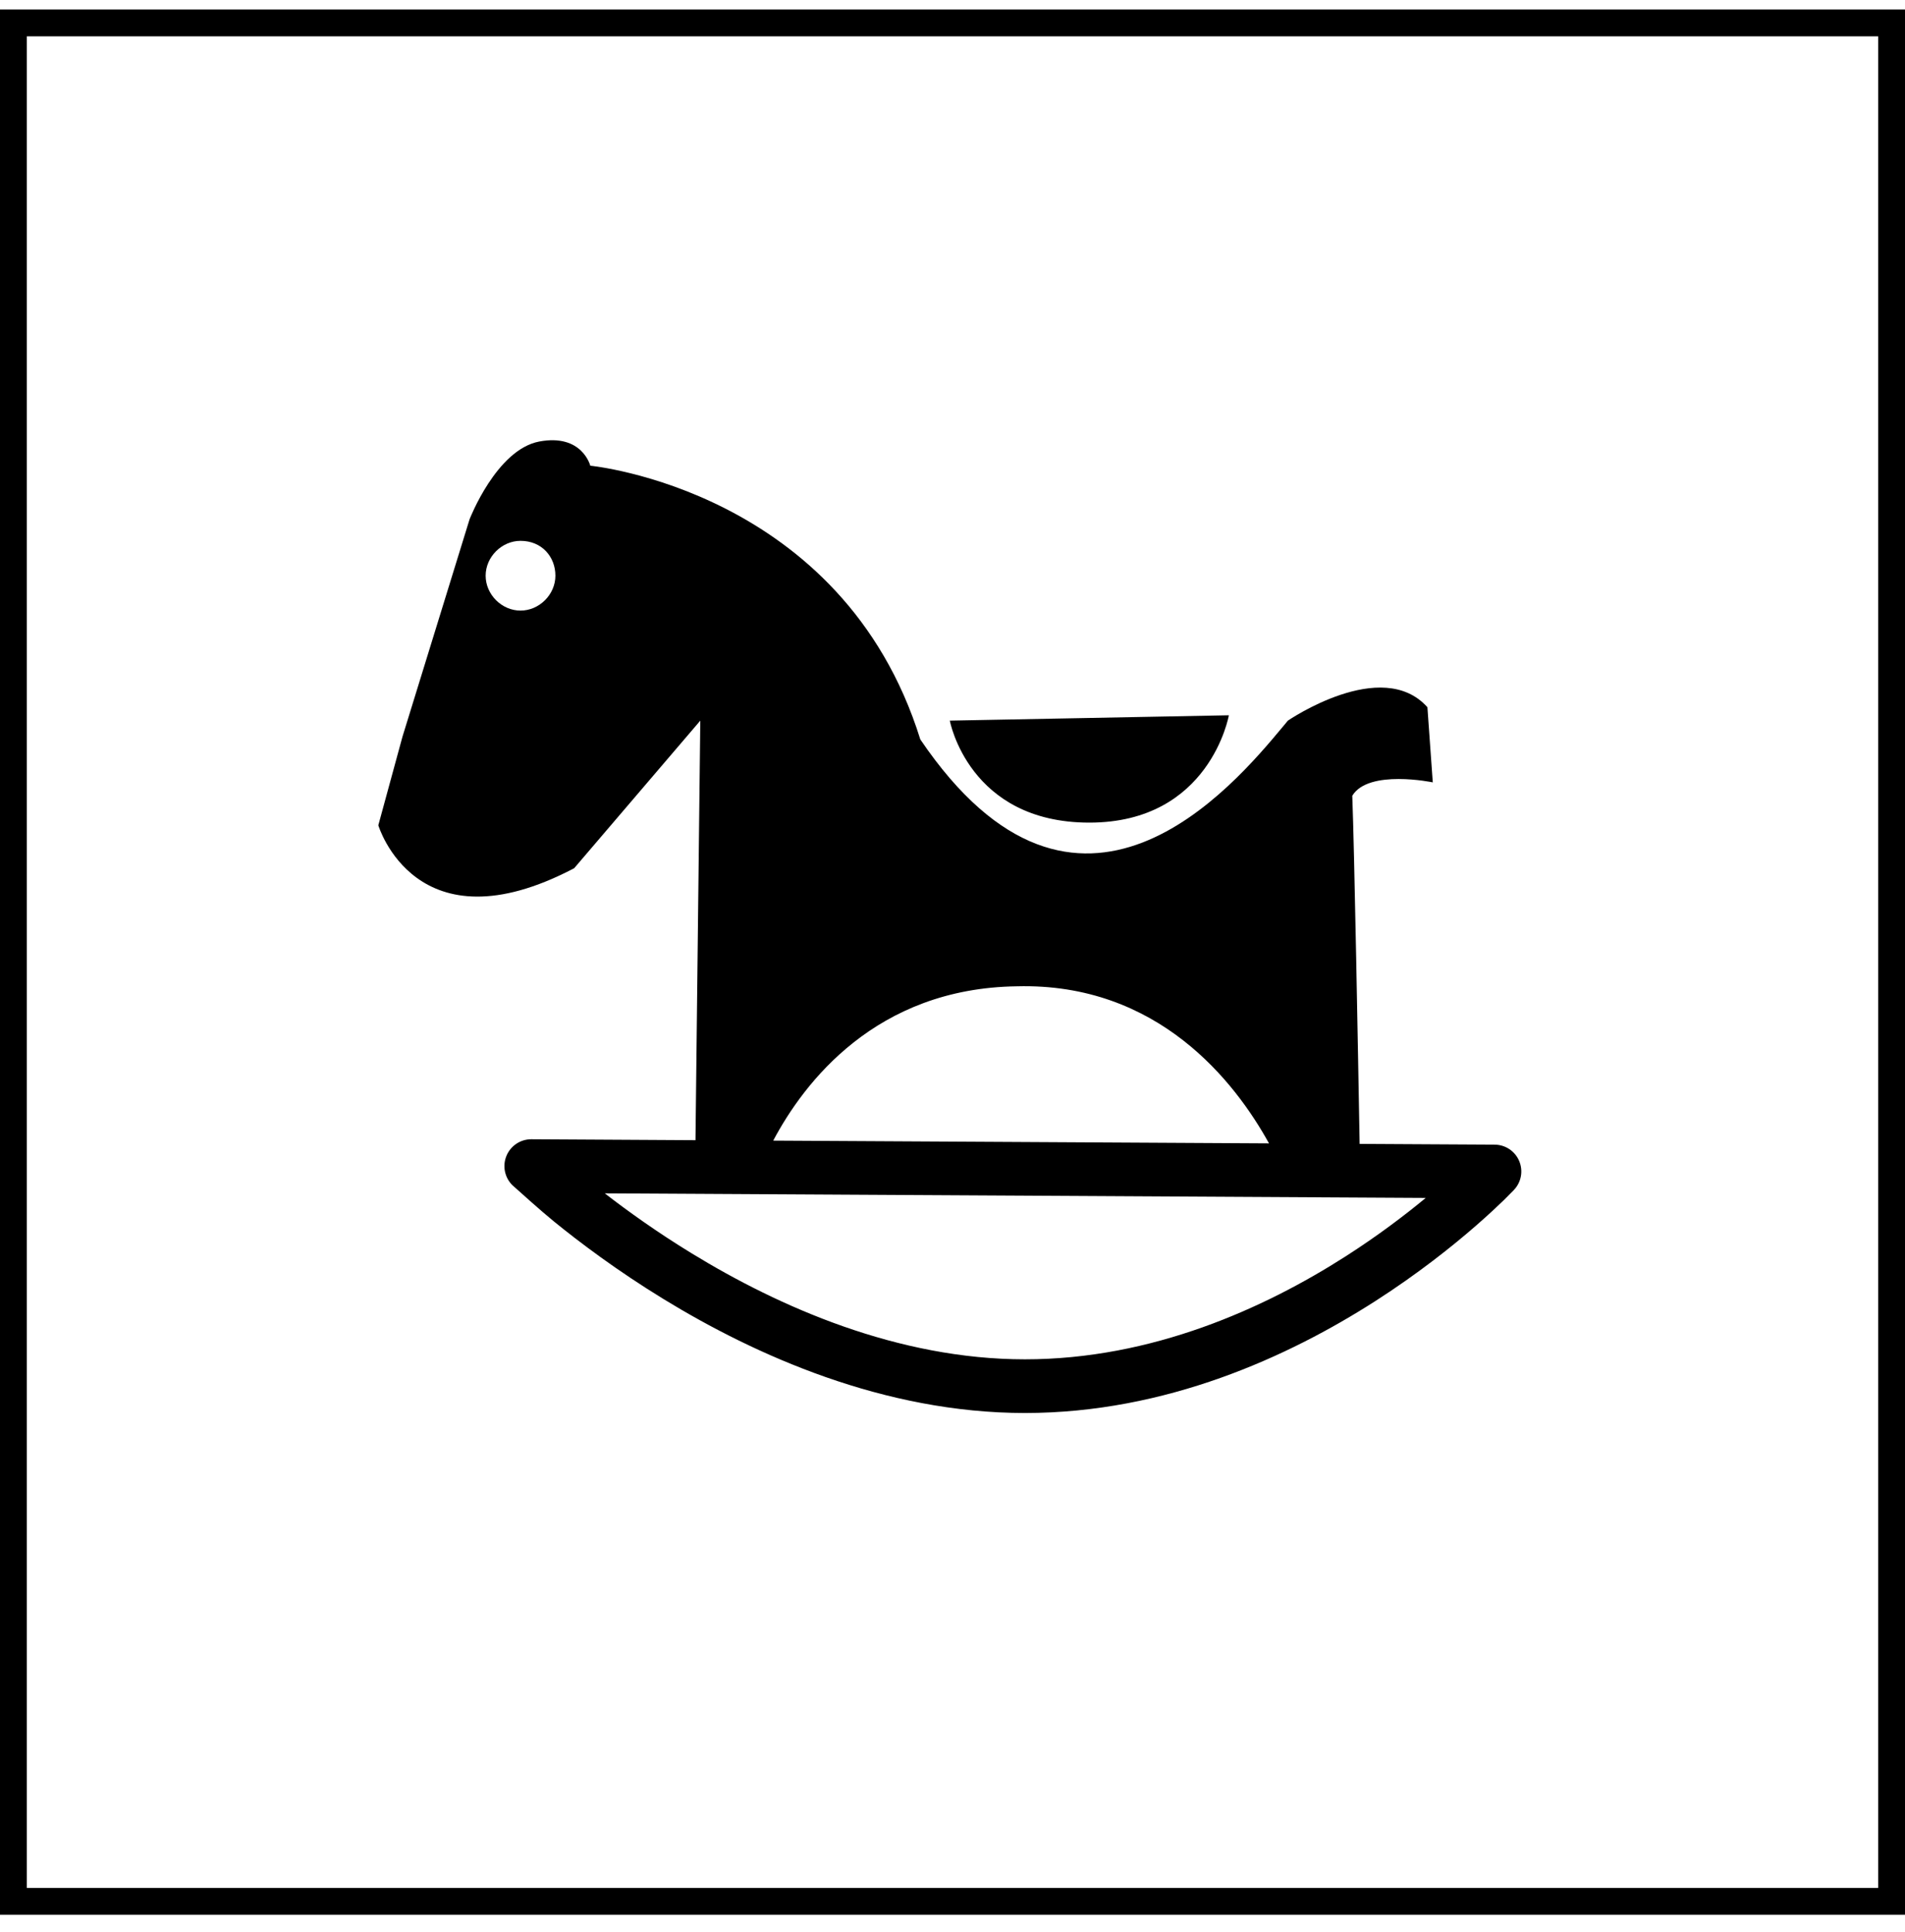 <svg width="71" height="72" viewBox="0 0 71 72" xmlns="http://www.w3.org/2000/svg">
<path fill-rule="evenodd" clip-rule="evenodd" d="M1 1.354H70V70.353H1V1.354ZM71 0.354H70H1H0V1.354V70.353V71.353H1H70H71V70.353V1.354V0.354ZM19.4 22.753C20.1 22.753 20.7 22.154 20.7 21.453C20.7 20.753 20.2 20.154 19.4 20.154C18.7 20.154 18.1 20.753 18.1 21.453C18.1 22.154 18.7 22.753 19.4 22.753ZM53.2 26.354L53.4 29.154C53.4 29.154 51 28.654 50.4 29.654C50.478 31.676 50.616 39.327 50.674 42.626L55.705 42.654C56.103 42.656 56.462 42.893 56.618 43.258C56.776 43.624 56.701 44.047 56.429 44.337L56.426 44.341L56.056 44.714C55.819 44.944 55.474 45.269 55.029 45.657C54.141 46.432 52.851 47.464 51.239 48.496C48.026 50.552 43.462 52.654 38.2 52.654C32.939 52.654 28.153 50.502 24.728 48.407C23.007 47.353 21.608 46.301 20.637 45.51C20.159 45.12 19.386 44.425 19.114 44.18L19.101 44.169C18.81 43.884 18.72 43.451 18.875 43.074C19.029 42.697 19.398 42.451 19.805 42.453L25.921 42.488L26.1 26.854L21.4 32.353C15.5 35.453 14.1 30.753 14.1 30.753L15 27.453L17.5 19.354C17.5 19.354 18.5 16.753 20.1 16.453C21.7 16.154 22 17.354 22 17.354C22 17.354 31.4 18.253 34.3 27.553C40.186 36.238 45.979 29.28 47.816 27.075C47.882 26.994 47.944 26.92 48 26.854C48 26.854 51.5 24.453 53.2 26.354ZM28.818 42.504L47.296 42.607C46.034 40.32 43.168 36.615 37.9 36.754C32.638 36.823 29.964 40.344 28.818 42.504ZM45.8 26.654L35.4 26.854C35.4 26.854 36.1 30.654 40.6 30.654C45.1 30.654 45.8 26.654 45.8 26.654ZM25.772 46.7C24.49 45.916 23.396 45.132 22.541 44.469L53.138 44.639C52.359 45.283 51.354 46.047 50.161 46.811C47.124 48.755 42.937 50.654 38.2 50.654C33.461 50.654 29.047 48.705 25.772 46.7Z"/>
<defs>
<radialGradient id="paint0_radial" cx="0" cy="0" r="1" gradientUnits="userSpaceOnUse" gradientTransform="translate(9.467 0.354) rotate(90.106) scale(71 18.671)">
<stop stop-color="#52CC5B"/>
<stop offset="1" stop-color="#5BA861"/>
</radialGradient>
</defs>
</svg>
